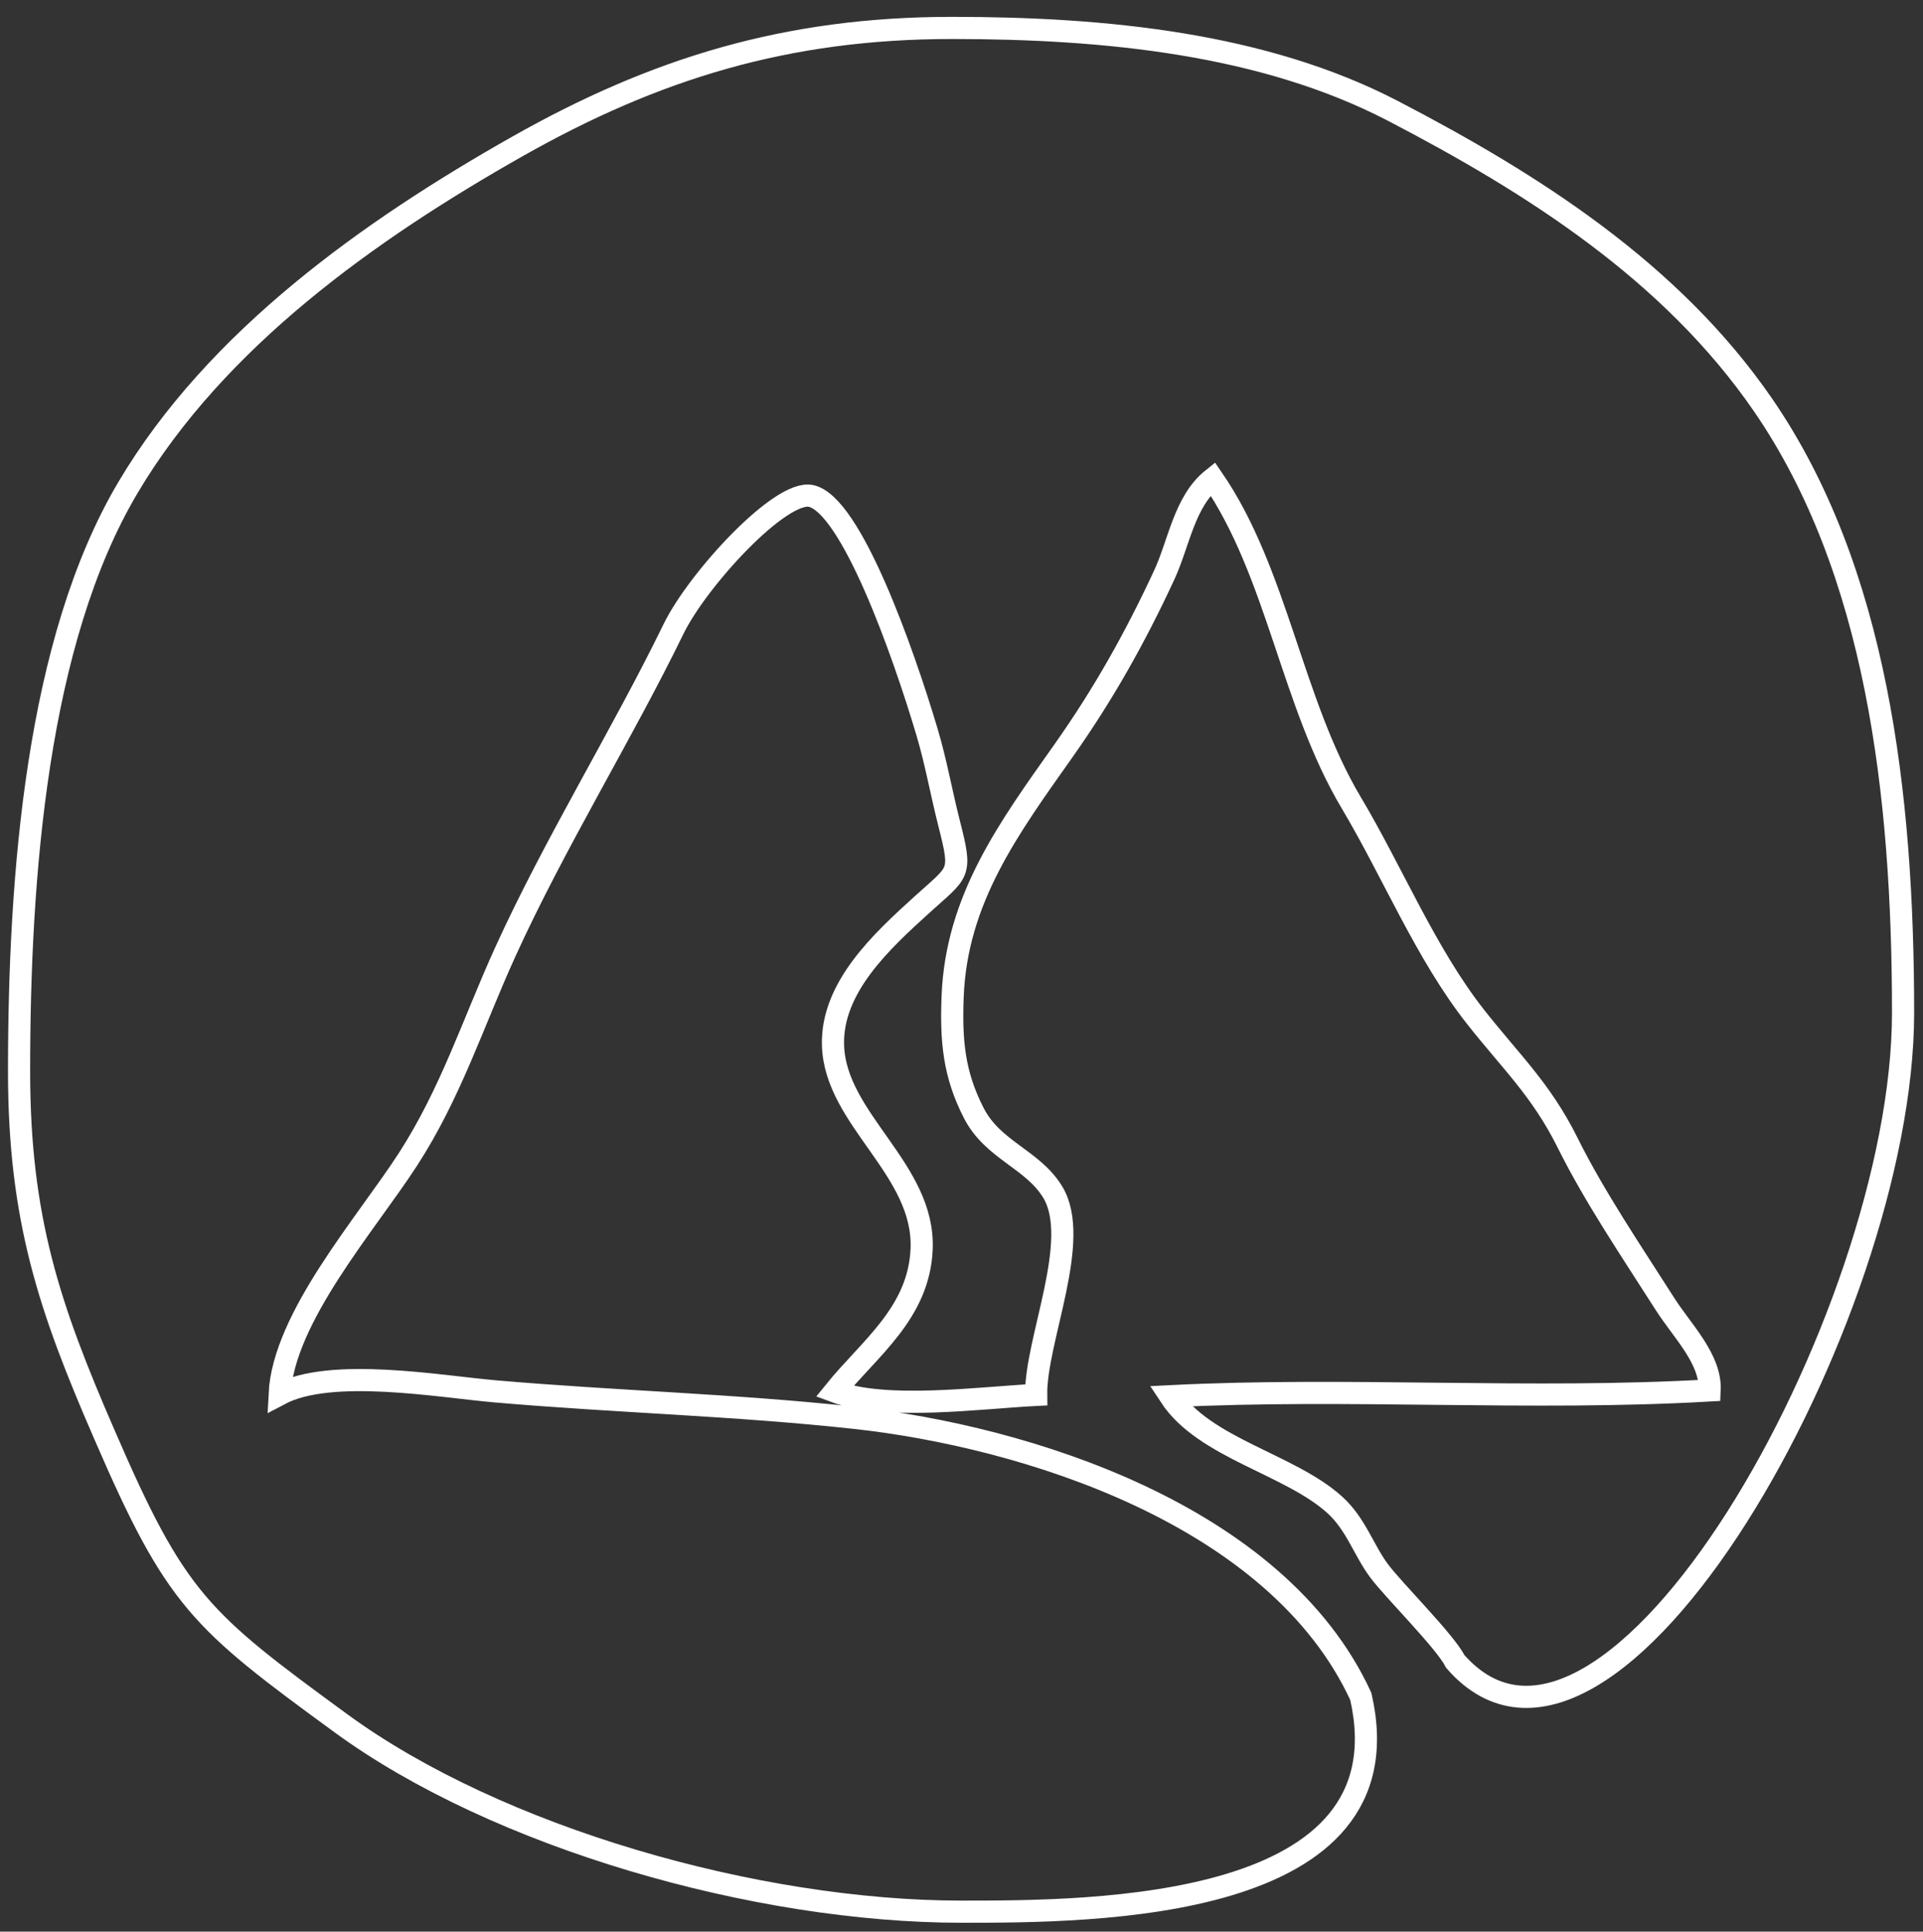 <?xml version="1.0" encoding="utf-8"?>
<!-- Generator: Adobe Illustrator 16.0.0, SVG Export Plug-In . SVG Version: 6.00 Build 0)  -->
<!DOCTYPE svg PUBLIC "-//W3C//DTD SVG 1.1//EN" "http://www.w3.org/Graphics/SVG/1.1/DTD/svg11.dtd">
<svg version="1.1" id="cover-logo" xmlns="http://www.w3.org/2000/svg" xmlns:xlink="http://www.w3.org/1999/xlink" x="0px" y="0px"
	 width="868px" height="872px" viewBox="12.697 8.696 868 872" enable-background="new 12.697 8.696 868 872" xml:space="preserve">
<rect x="12.697" y="8.696" width="868" height="872" fill="#333333" stroke="none"/>
<a xlink:href="../newgallery/outland.html"  target="_parent">
	<path fill="none" stroke="#FFFFFF" stroke-width="10" stroke-miterlimit="10" d="M669.582,758.741
		c69.176,79.198,202.116-154.733,202.116-292.841c0-98.993-11.959-199.931-63.32-274.561
		c-41.264-59.886-103.504-99.604-167.115-132.672c-58.224-30.197-129.48-37.364-198.779-37.364
		c-75.081,0-134.381,18.527-196.131,53.438c-66.75,37.775-136.047,86.912-175.842,153.964
		C29.244,298.218,21.304,404.374,21.304,492.31c0,66.644,13.723,106.978,38.521,163.997c32.347,74.834,43.029,83.74,106.74,130.317
		c70.572,51.595,187.408,85.069,280.229,85.069c59.223,0,202.263-0.117,180.154-97.159
		c-37.896-82.237-151.807-117.406-228.473-125.774c-53.827-5.876-108.129-7.26-162.209-11.954
		c-25.301-2.196-74.164-10.99-97.353,1.317c1.677-34.515,38.943-76.751,57.836-105.919c19.402-29.953,29.475-61.756,43.9-93.502
		c22.394-49.279,52.734-98.172,76.04-146.014c10.977-22.533,48.432-63.137,62.117-60.097c18.02,4.003,41.342,69.668,52.335,106.588
		c4.075,13.689,6.316,26.868,10,41.359c5.916,23.277,4.56,21.245-12.399,36.655c-17.812,16.185-40.903,37.247-40.04,63.502
		c1.104,33.552,41.574,55.917,39.993,92c-1.262,28.808-23.651,44.771-39.292,64.149c23.237,8.666,65.254,2.854,90.989,1.548
		c-0.334-24.717,20.675-69.918,7.452-91.594c-9.097-14.913-26.933-18.74-35.595-35.619c-9.04-17.617-10.316-32.675-9.555-52.588
		c1.683-43.999,25.406-76.112,49.961-110.864c18.136-25.668,32.545-51.386,45.541-79.431c6.694-14.448,9.092-33.304,21.896-43.474
		c29.198,42.531,35.61,101.061,62.498,146.207c18.797,31.561,33.61,68.05,56.104,96.672c15.81,20.117,29.612,32.817,41.548,56.801
		c12.296,24.708,28.8,49.02,44.039,72.93c7.789,12.22,20.81,24.833,20.11,38.96c-81.173,4.661-162.732-1.46-243.53,2.605
		c15.457,23.551,54.06,30.622,74.389,49.103c9.46,8.601,12.985,20.361,19.89,29.658C641.771,726.687,664.95,749.541,669.582,758.741
		z"/>
	<rect x="12.697" y="8.696" fill-opacity="0" stroke="#FFFFFF" stroke-width="0" width="868" height="872"/>
</a>
</svg>
